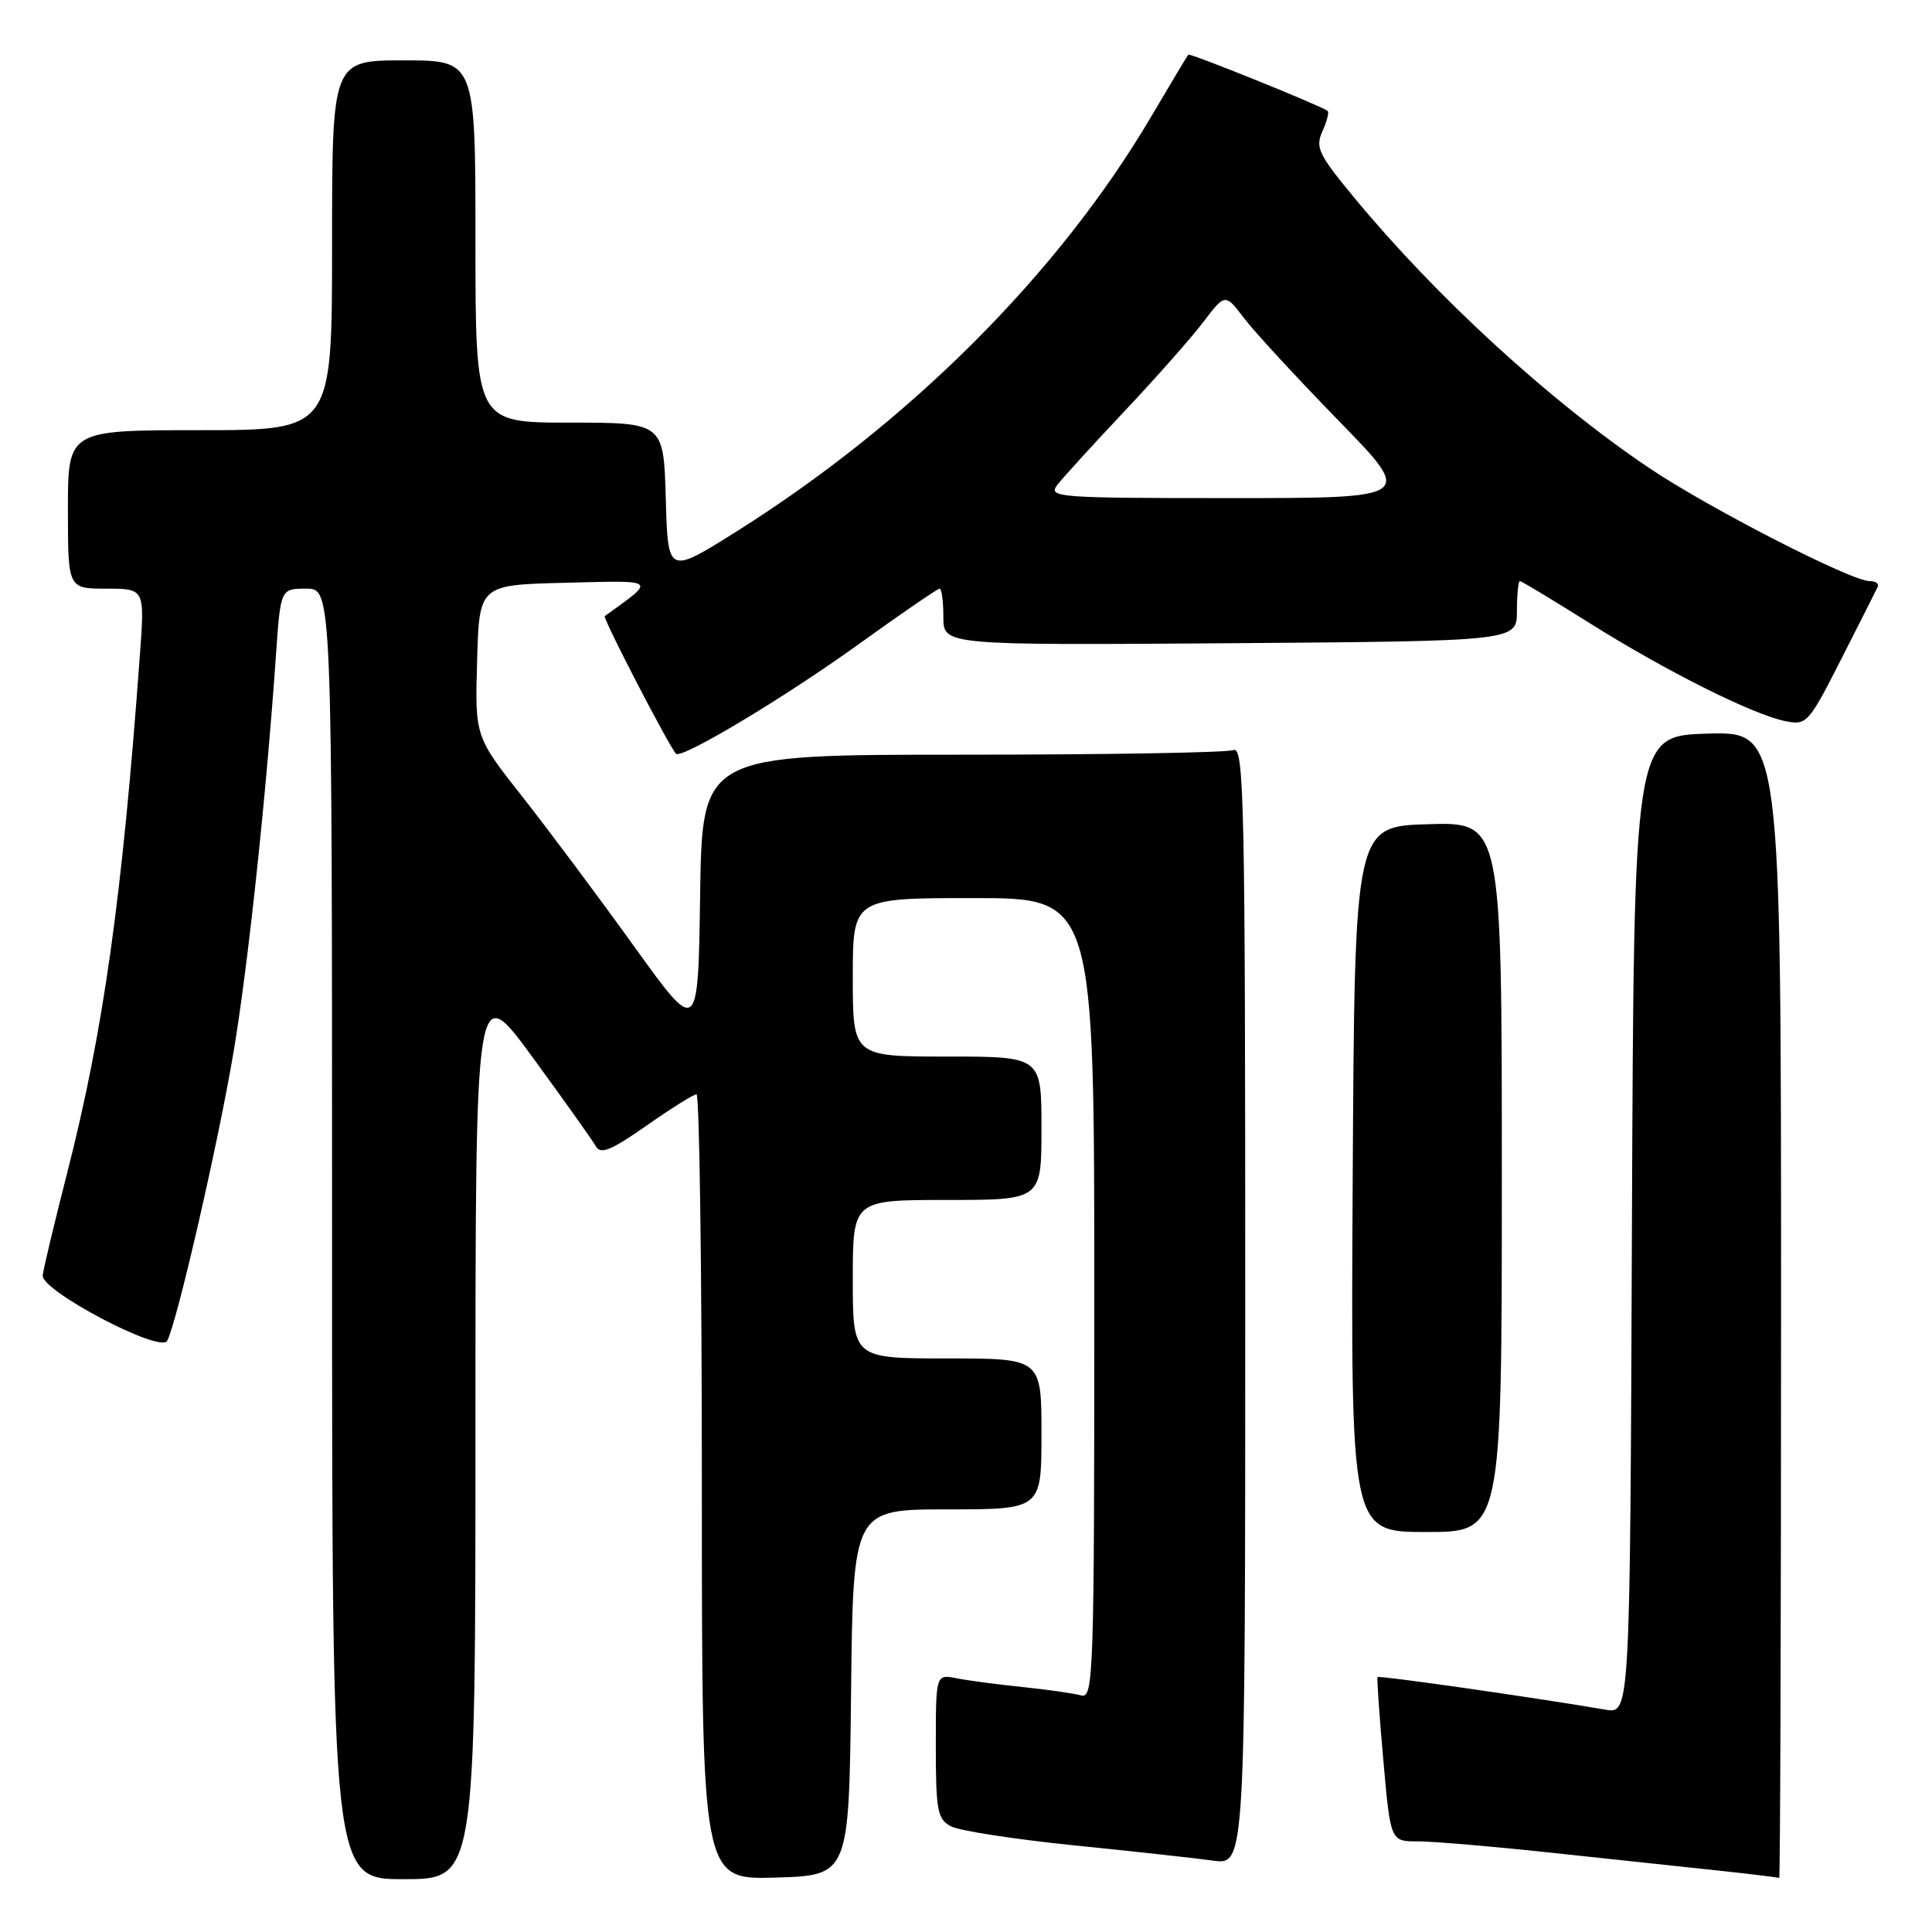 <?xml version="1.0" encoding="UTF-8" standalone="no"?>
<!DOCTYPE svg PUBLIC "-//W3C//DTD SVG 1.1//EN" "http://www.w3.org/Graphics/SVG/1.1/DTD/svg11.dtd" >
<svg xmlns="http://www.w3.org/2000/svg" xmlns:xlink="http://www.w3.org/1999/xlink" version="1.1" viewBox="0 0 256 256">
 <g >
 <path fill="currentColor"
d=" M 63.00 189.37 C 63.00 129.75 63.00 129.75 70.59 140.12 C 74.76 145.83 78.53 151.13 78.96 151.90 C 79.58 153.01 81.00 152.42 85.67 149.15 C 88.92 146.87 91.90 145.00 92.29 145.00 C 92.68 145.00 93.00 168.42 93.00 197.04 C 93.00 249.07 93.00 249.07 102.75 248.79 C 112.50 248.50 112.50 248.50 112.77 224.25 C 113.04 200.00 113.04 200.00 125.52 200.00 C 138.00 200.00 138.00 200.00 138.00 190.00 C 138.00 180.00 138.00 180.00 125.50 180.00 C 113.00 180.00 113.00 180.00 113.00 169.50 C 113.00 159.00 113.00 159.00 125.50 159.00 C 138.00 159.00 138.00 159.00 138.00 149.50 C 138.00 140.00 138.00 140.00 125.50 140.00 C 113.00 140.00 113.00 140.00 113.00 129.50 C 113.00 119.00 113.00 119.00 129.00 119.00 C 145.00 119.00 145.00 119.00 145.00 172.07 C 145.00 222.13 144.90 225.11 143.25 224.65 C 142.29 224.38 138.80 223.88 135.50 223.54 C 132.20 223.20 128.26 222.68 126.75 222.38 C 124.00 221.84 124.00 221.84 124.00 231.39 C 124.00 239.89 124.22 241.05 125.99 241.99 C 127.08 242.58 134.39 243.71 142.24 244.51 C 150.08 245.30 158.41 246.22 160.75 246.54 C 165.00 247.12 165.00 247.12 165.00 172.95 C 165.00 105.73 164.85 98.84 163.42 99.39 C 162.55 99.73 146.36 100.00 127.44 100.00 C 93.04 100.00 93.04 100.00 92.77 118.60 C 92.50 137.19 92.50 137.19 84.00 125.37 C 79.33 118.87 72.67 109.96 69.22 105.57 C 62.93 97.59 62.93 97.59 63.22 87.55 C 63.50 77.50 63.50 77.50 74.93 77.22 C 87.24 76.91 86.99 76.70 80.13 81.64 C 79.82 81.86 88.58 98.77 89.57 99.87 C 90.27 100.64 103.92 92.46 113.75 85.38 C 119.39 81.32 124.23 78.00 124.50 78.00 C 124.78 78.00 125.00 79.69 125.00 81.75 C 125.00 85.50 125.00 85.50 163.00 85.23 C 201.00 84.95 201.00 84.95 201.00 80.98 C 201.00 78.79 201.18 77.00 201.39 77.00 C 201.61 77.00 205.77 79.51 210.64 82.57 C 220.72 88.91 232.30 94.71 236.59 95.56 C 239.40 96.12 239.66 95.83 243.98 87.32 C 246.45 82.47 248.62 78.16 248.81 77.75 C 249.01 77.34 248.53 77.00 247.74 77.00 C 245.27 77.00 226.31 67.27 218.46 61.97 C 205.29 53.09 190.31 39.35 179.40 26.14 C 174.71 20.47 174.26 19.53 175.23 17.39 C 175.83 16.07 176.14 14.85 175.91 14.69 C 174.94 13.97 157.67 7.00 157.46 7.24 C 157.33 7.38 155.12 11.07 152.55 15.43 C 140.31 36.22 120.50 56.03 97.50 70.48 C 88.50 76.13 88.50 76.13 88.22 66.06 C 87.93 56.00 87.93 56.00 75.47 56.00 C 63.00 56.00 63.00 56.00 63.00 32.00 C 63.00 8.00 63.00 8.00 53.50 8.00 C 44.00 8.00 44.00 8.00 44.00 32.50 C 44.00 57.00 44.00 57.00 26.50 57.00 C 9.00 57.00 9.00 57.00 9.00 67.50 C 9.00 78.00 9.00 78.00 14.09 78.00 C 19.18 78.00 19.18 78.00 18.54 86.75 C 16.19 118.96 13.71 136.62 8.88 155.50 C 7.19 162.10 5.74 168.18 5.66 169.00 C 5.45 171.03 21.23 179.33 22.15 177.67 C 23.40 175.44 28.92 151.44 30.93 139.50 C 32.86 128.06 35.26 105.62 36.57 86.75 C 37.18 78.00 37.18 78.00 40.59 78.00 C 44.00 78.00 44.00 78.00 44.00 163.50 C 44.00 249.00 44.00 249.00 53.50 249.00 C 63.00 249.00 63.00 249.00 63.00 189.37 Z  M 236.00 172.96 C 236.00 96.93 236.00 96.93 226.25 97.21 C 216.50 97.50 216.50 97.50 216.24 162.29 C 215.99 227.09 215.99 227.09 212.74 226.54 C 202.93 224.87 182.70 221.98 182.53 222.22 C 182.43 222.37 182.77 227.34 183.30 233.25 C 184.25 244.00 184.25 244.00 187.88 243.99 C 189.87 243.99 197.80 244.66 205.50 245.49 C 213.20 246.31 223.10 247.37 227.50 247.84 C 231.90 248.31 235.61 248.76 235.75 248.85 C 235.89 248.93 236.00 214.78 236.00 172.96 Z  M 199.00 155.96 C 199.00 108.93 199.00 108.93 189.25 109.21 C 179.50 109.50 179.50 109.50 179.24 156.25 C 178.98 203.00 178.98 203.00 188.99 203.00 C 199.00 203.00 199.00 203.00 199.00 155.96 Z  M 140.10 64.25 C 140.84 63.29 144.84 58.90 148.99 54.50 C 153.14 50.10 157.84 44.78 159.44 42.68 C 162.34 38.86 162.34 38.86 164.86 42.18 C 166.25 44.01 171.89 50.11 177.38 55.75 C 187.38 66.00 187.38 66.00 163.07 66.00 C 140.07 66.00 138.83 65.91 140.10 64.25 Z "/>
</g>
</svg>